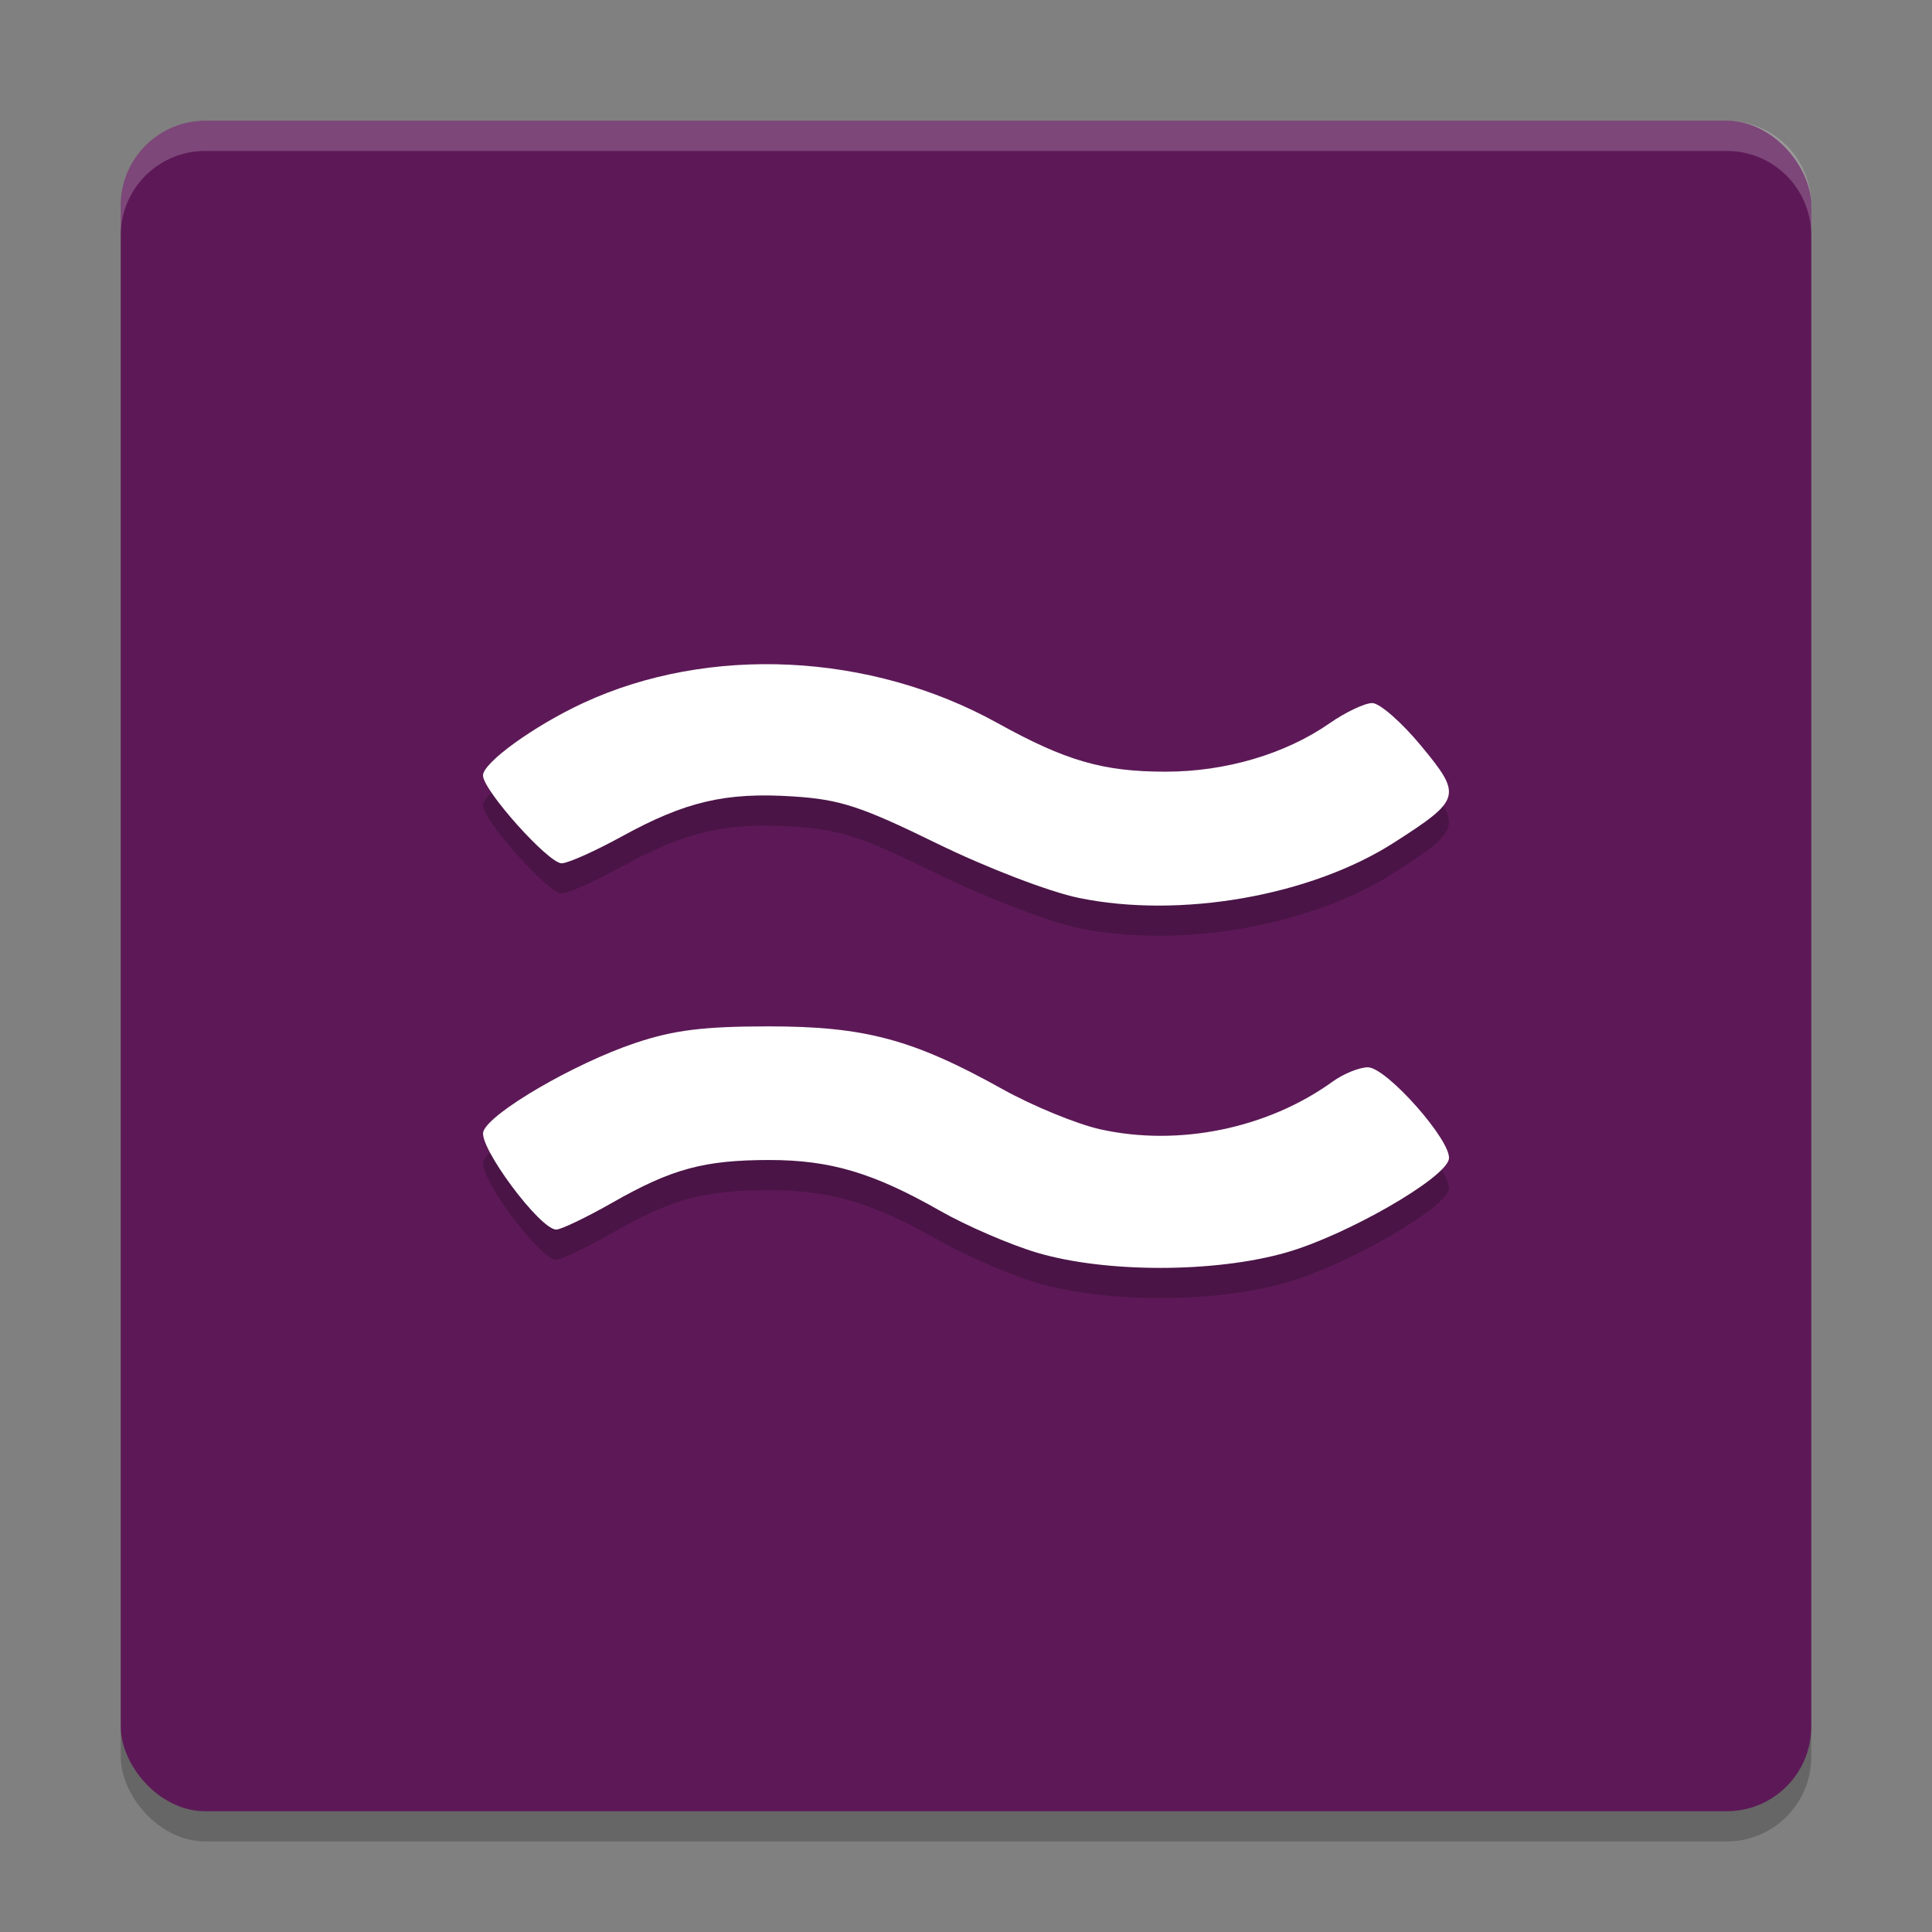 <svg xmlns="http://www.w3.org/2000/svg" width="64" height="64" version="1">
 <rect width="100%" height="100%" fill="#808080" stroke="none"/>
 <rect style="opacity:0.2" width="56" height="56" x="4" y="5" rx="2.8" ry="2.8"/>
 <rect style="fill:#5d1957" width="56" height="56" x="4" y="4" rx="2.8" ry="2.8"/>
 <path style="opacity:0.2" d="m 26.164,23.02 c -2.383,-0.115 -4.761,0.302 -6.84,1.266 C 17.696,25.04 16,26.264 16,26.688 c 0,0.491 2.166,2.91 2.605,2.91 0.207,0 1.104,-0.401 1.996,-0.891 2.106,-1.157 3.436,-1.469 5.672,-1.324 1.558,0.101 2.249,0.327 4.766,1.559 1.646,0.806 3.716,1.599 4.691,1.801 3.365,0.696 7.698,-0.064 10.457,-1.836 2.22,-1.425 2.255,-1.549 0.887,-3.203 -0.643,-0.777 -1.37,-1.414 -1.617,-1.414 -0.247,0 -0.883,0.301 -1.41,0.668 -1.468,1.022 -3.448,1.605 -5.434,1.605 -2.07,0 -3.304,-0.355 -5.574,-1.613 -2.104,-1.166 -4.492,-1.814 -6.875,-1.93 z M 25.461,35 c -2.146,0 -3.144,0.123 -4.418,0.551 -2.017,0.677 -4.812,2.305 -5.031,2.93 -0.173,0.494 1.874,3.25 2.414,3.25 0.163,0 1.005,-0.405 1.871,-0.898 1.958,-1.116 3.031,-1.406 5.195,-1.406 2.011,0 3.441,0.424 5.637,1.676 0.888,0.506 2.345,1.135 3.238,1.398 2.266,0.668 5.869,0.667 8.234,-0.008 1.993,-0.568 5.264,-2.445 5.395,-3.094 0.115,-0.575 -2.062,-3.043 -2.684,-3.043 -0.281,0 -0.808,0.214 -1.172,0.477 -2.153,1.552 -5.089,2.154 -7.688,1.578 C 35.678,38.239 34.216,37.64 33.207,37.078 30.242,35.427 28.651,35 25.461,35 Z"/>
 <path style="fill:#ffffff" d="m 26.164,22.02 c -2.383,-0.115 -4.761,0.302 -6.84,1.266 C 17.696,24.04 16,25.264 16,25.688 c 0,0.491 2.166,2.91 2.605,2.91 0.207,0 1.104,-0.401 1.996,-0.891 2.106,-1.157 3.436,-1.469 5.672,-1.324 1.558,0.101 2.249,0.327 4.766,1.559 1.646,0.806 3.716,1.599 4.691,1.801 3.365,0.696 7.698,-0.064 10.457,-1.836 2.22,-1.425 2.255,-1.549 0.887,-3.203 -0.643,-0.777 -1.37,-1.414 -1.617,-1.414 -0.247,0 -0.883,0.301 -1.41,0.668 -1.468,1.022 -3.448,1.605 -5.434,1.605 -2.07,0 -3.304,-0.355 -5.574,-1.613 -2.104,-1.166 -4.492,-1.814 -6.875,-1.93 z M 25.461,34 c -2.146,0 -3.144,0.123 -4.418,0.551 -2.017,0.677 -4.812,2.305 -5.031,2.93 -0.173,0.494 1.874,3.25 2.414,3.25 0.163,0 1.005,-0.405 1.871,-0.898 1.958,-1.116 3.031,-1.406 5.195,-1.406 2.011,0 3.441,0.424 5.637,1.676 0.888,0.506 2.345,1.135 3.238,1.398 2.266,0.668 5.869,0.667 8.234,-0.008 1.993,-0.568 5.264,-2.445 5.395,-3.094 0.115,-0.575 -2.062,-3.043 -2.684,-3.043 -0.281,0 -0.808,0.214 -1.172,0.477 -2.153,1.552 -5.089,2.154 -7.688,1.578 C 35.678,37.239 34.216,36.64 33.207,36.078 30.242,34.427 28.651,34 25.461,34 Z"/>
 <path style="opacity:0.2;fill:#ffffff" d="M 6.801 4 C 5.25 4 4 5.25 4 6.801 L 4 7.801 C 4 6.25 5.25 5 6.801 5 L 57.199 5 C 58.75 5 60 6.25 60 7.801 L 60 6.801 C 60 5.25 58.75 4 57.199 4 L 6.801 4 z"/>
</svg>
